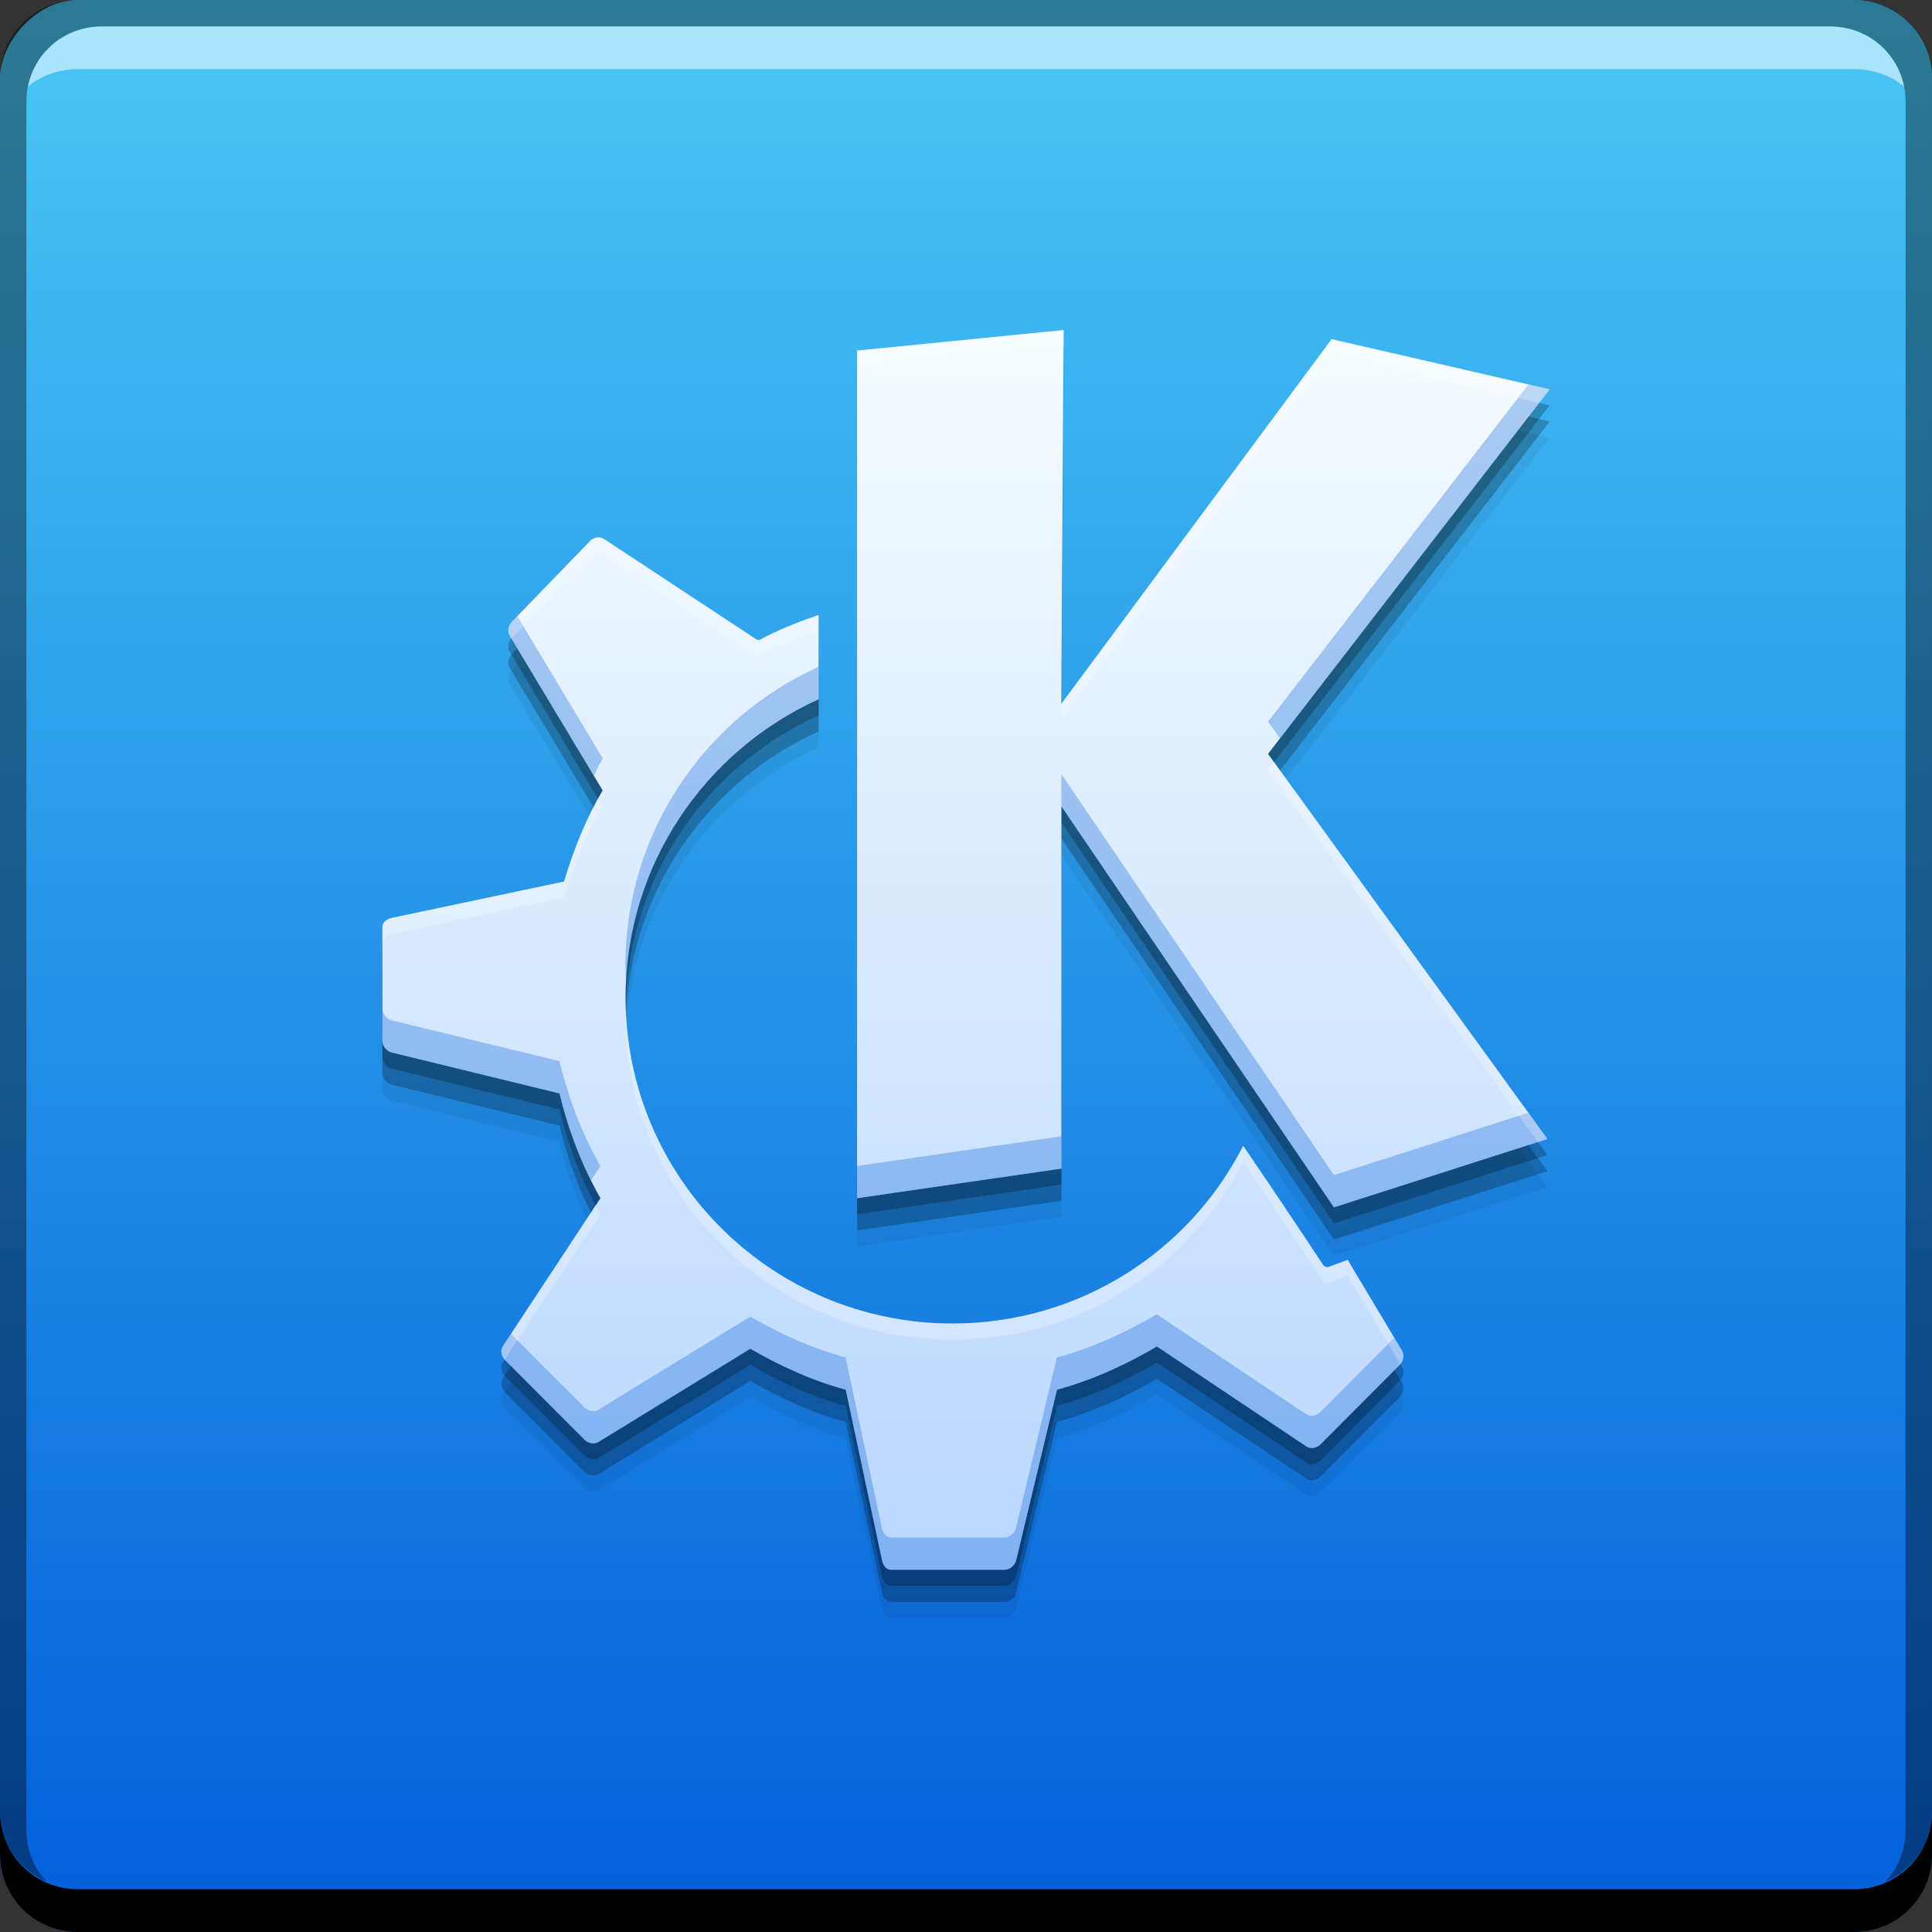 <svg xmlns="http://www.w3.org/2000/svg" xmlns:svg="http://www.w3.org/2000/svg" xmlns:xlink="http://www.w3.org/1999/xlink" id="svg5453" width="48" height="48" version="1.1"><rect width="100%" height="100%" fill="#333333" stroke="none"/><defs id="defs5455"><linearGradient id="linearGradient4282"><stop id="stop4284" offset="0" stop-color="#bad7fe" stop-opacity="1"/><stop id="stop4286" offset="1" stop-color="#f6fcfe" stop-opacity="1"/></linearGradient><linearGradient id="linearGradient4266"><stop id="stop4268" offset="0" stop-color="#025ed9" stop-opacity="1"/><stop id="stop4272" offset="1" stop-color="#49c7f5" stop-opacity="1"/></linearGradient><linearGradient id="linearGradient4264" x1="-13.025" x2="-13.025" y1="-1052.863" y2="-1004.769" gradientTransform="translate(432.117,504.851)" gradientUnits="userSpaceOnUse" xlink:href="#linearGradient4266"/><linearGradient id="linearGradient4280" x1="415.969" x2="415.969" y1="538.765" y2="508.068" gradientUnits="userSpaceOnUse" xlink:href="#linearGradient4282"/></defs><g id="layer1" transform="translate(-384.571,-499.798)"><rect id="rect4256" width="48" height="48" x="384.571" y="-547.798" fill="url(#linearGradient4264)" fill-opacity="1" stroke="none" ry="1.945" transform="scale(1,-1)"/><path id="path4258" fill="#000" fill-opacity="1" stroke="none" d="m 384.571,544.798 0,1.062 c 0,1.077 0.86,1.938 1.938,1.938 l 44.125,0 c 1.077,0 1.938,-0.86 1.938,-1.938 l 0,-1.062 c 0,1.077 -0.86,1.938 -1.938,1.938 l -44.125,0 c -1.077,0 -1.938,-0.86 -1.938,-1.938 z"/><path id="path4260" fill="#fff" fill-opacity=".537" stroke="none" d="m 387.103,500.454 c -0.917,0 -1.671,0.639 -1.844,1.5 0.336,-0.28 0.775,-0.438 1.25,-0.438 l 44.125,0 c 0.475,0 0.914,0.158 1.25,0.438 -0.173,-0.861 -0.927,-1.5 -1.844,-1.5 l -42.938,0 z"/><path id="path4262" fill="#000" fill-opacity=".392" stroke="none" d="m 386.509,499.798 c -1.077,0 -1.938,0.86 -1.938,1.938 l 0,43.062 c 0,0.793 0.48,1.449 1.156,1.75 -0.309,-0.333 -0.5,-0.782 -0.5,-1.281 l 0,-42.938 c 0,-1.048 0.827,-1.875 1.875,-1.875 l 42.938,0 c 1.048,0 1.875,0.827 1.875,1.875 l 0,42.938 c 0,0.499 -0.191,0.948 -0.5,1.281 0.676,-0.301 1.156,-0.957 1.156,-1.75 l 0,-43.062 c 0,-1.077 -0.86,-1.938 -1.938,-1.938 l -44.125,0 z"/><path id="path4294" fill="#000" fill-opacity=".059" stroke="none" d="m 410.998,509.198 -5.134,0.51 0,21.059 5.078,-0.736 0,-9.001 6.77,9.964 5.303,-1.699 -6.94,-9.567 6.996,-9.058 -5.416,-1.246 -6.714,9.058 0.057,-9.284 z m -11.566,5.151 c -0.057,0 -0.126,0.032 -0.169,0.058 l -1.975,2.038 c -0.084,0.088 -0.118,0.237 -0.057,0.34 l 2.313,3.85 c -0.415,0.701 -0.721,1.468 -0.959,2.264 l -4.288,0.906 c -0.12,0.032 -0.226,0.104 -0.226,0.227 l 0,2.831 c 0,0.12 0.11,0.253 0.226,0.282 l 4.175,1.019 c 0.222,0.923 0.56,1.8 1.016,2.604 l -2.426,3.68 c -0.067,0.104 -0.032,0.253 0.057,0.34 l 1.975,1.981 c 0.084,0.081 0.236,0.123 0.339,0.058 l 3.78,-2.321 c 0.743,0.43 1.522,0.789 2.37,1.019 l 0.903,4.246 c 0.026,0.123 0.104,0.227 0.226,0.227 l 2.821,0 c 0.119,0 0.254,-0.11 0.282,-0.227 l 1.016,-4.246 c 0.873,-0.237 1.721,-0.625 2.482,-1.075 l 3.724,2.491 c 0.102,0.065 0.251,0.032 0.339,-0.058 l 1.975,-1.982 c 0.085,-0.088 0.119,-0.237 0.057,-0.339 l -1.354,-2.264 -0.451,0.169 c -0.064,0.032 -0.132,0 -0.169,-0.058 0,0 -0.853,-1.297 -1.975,-2.944 -1.341,2.633 -4.072,4.416 -7.222,4.416 -4.475,0 -8.124,-3.606 -8.124,-8.095 0,-3.303 1.977,-6.143 4.796,-7.416 l 0,-2.095 c -0.513,0.182 -0.996,0.365 -1.467,0.623 -3.5e-4,0 -0.055,0 -0.057,0 l -3.78,-2.491 c -0.051,-0.033 -0.112,-0.062 -0.169,-0.055 z"/><path id="path4292" fill="#000" fill-opacity=".235" stroke="none" d="m 410.998,508.798 -5.134,0.51 0,21.059 5.078,-0.736 0,-9.001 6.77,9.964 5.303,-1.699 -6.94,-9.567 6.996,-9.058 -5.416,-1.246 -6.714,9.058 0.057,-9.284 z m -11.566,5.151 c -0.057,0 -0.126,0.032 -0.169,0.058 l -1.975,2.038 c -0.084,0.088 -0.118,0.237 -0.057,0.34 l 2.313,3.85 c -0.415,0.701 -0.721,1.468 -0.959,2.264 l -4.288,0.906 c -0.12,0.032 -0.226,0.104 -0.226,0.227 l 0,2.831 c 0,0.12 0.11,0.253 0.226,0.282 l 4.175,1.019 c 0.222,0.923 0.56,1.8 1.016,2.604 l -2.426,3.68 c -0.067,0.104 -0.032,0.253 0.057,0.34 l 1.975,1.981 c 0.084,0.081 0.236,0.123 0.339,0.058 l 3.78,-2.321 c 0.743,0.43 1.522,0.789 2.37,1.019 l 0.903,4.246 c 0.026,0.123 0.104,0.227 0.226,0.227 l 2.821,0 c 0.119,0 0.254,-0.11 0.282,-0.227 l 1.016,-4.246 c 0.873,-0.237 1.721,-0.625 2.482,-1.075 l 3.724,2.491 c 0.102,0.065 0.251,0.032 0.339,-0.058 l 1.975,-1.982 c 0.085,-0.088 0.119,-0.237 0.057,-0.339 l -1.354,-2.264 -0.451,0.169 c -0.064,0.032 -0.132,0 -0.169,-0.058 0,0 -0.853,-1.297 -1.975,-2.944 -1.341,2.633 -4.072,4.416 -7.222,4.416 -4.475,0 -8.124,-3.606 -8.124,-8.095 0,-3.303 1.977,-6.143 4.796,-7.416 l 0,-2.095 c -0.513,0.182 -0.996,0.365 -1.467,0.623 -3.5e-4,0 -0.055,0 -0.057,0 l -3.78,-2.491 c -0.051,-0.033 -0.112,-0.062 -0.169,-0.055 z"/><path id="path4288" fill="#000" fill-opacity=".235" stroke="none" d="m 410.998,508.398 -5.134,0.51 0,21.059 5.078,-0.736 0,-9.001 6.77,9.964 5.303,-1.699 -6.94,-9.567 6.996,-9.058 -5.416,-1.246 -6.714,9.058 0.057,-9.284 z m -11.566,5.151 c -0.057,0 -0.126,0.032 -0.169,0.058 l -1.975,2.038 c -0.084,0.088 -0.118,0.237 -0.057,0.34 l 2.313,3.85 c -0.415,0.701 -0.721,1.468 -0.959,2.264 l -4.288,0.906 c -0.12,0.032 -0.226,0.104 -0.226,0.227 l 0,2.831 c 0,0.12 0.11,0.253 0.226,0.282 l 4.175,1.019 c 0.222,0.923 0.56,1.8 1.016,2.604 l -2.426,3.68 c -0.067,0.104 -0.032,0.253 0.057,0.34 l 1.975,1.981 c 0.084,0.081 0.236,0.123 0.339,0.058 l 3.78,-2.321 c 0.743,0.43 1.522,0.789 2.37,1.019 l 0.903,4.246 c 0.026,0.123 0.104,0.227 0.226,0.227 l 2.821,0 c 0.119,0 0.254,-0.11 0.282,-0.227 l 1.016,-4.246 c 0.873,-0.237 1.721,-0.625 2.482,-1.075 l 3.724,2.491 c 0.102,0.065 0.251,0.032 0.339,-0.058 l 1.975,-1.982 c 0.085,-0.088 0.119,-0.237 0.057,-0.339 l -1.354,-2.264 -0.451,0.169 c -0.064,0.032 -0.132,0 -0.169,-0.058 0,0 -0.853,-1.297 -1.975,-2.944 -1.341,2.633 -4.072,4.416 -7.222,4.416 -4.475,0 -8.124,-3.606 -8.124,-8.095 0,-3.303 1.977,-6.143 4.796,-7.416 l 0,-2.095 c -0.513,0.182 -0.996,0.365 -1.467,0.623 -3.5e-4,0 -0.055,0 -0.057,0 l -3.78,-2.491 c -0.051,-0.033 -0.112,-0.062 -0.169,-0.055 z"/><path id="path5692_2_-3" fill="url(#linearGradient4280)" fill-opacity="1" stroke="none" d="m 410.998,507.998 -5.134,0.51 0,21.059 5.078,-0.736 0,-9.001 6.77,9.964 5.303,-1.699 -6.94,-9.567 6.996,-9.058 -5.416,-1.246 -6.714,9.058 0.057,-9.284 z m -11.566,5.151 c -0.057,0 -0.126,0.032 -0.169,0.058 l -1.975,2.038 c -0.084,0.088 -0.118,0.237 -0.057,0.34 l 2.313,3.85 c -0.415,0.701 -0.721,1.468 -0.959,2.264 l -4.288,0.906 c -0.12,0.032 -0.226,0.104 -0.226,0.227 l 0,2.831 c 0,0.12 0.11,0.253 0.226,0.282 l 4.175,1.019 c 0.222,0.923 0.56,1.8 1.016,2.604 l -2.426,3.68 c -0.067,0.104 -0.032,0.253 0.057,0.34 l 1.975,1.981 c 0.084,0.081 0.236,0.123 0.339,0.058 l 3.78,-2.321 c 0.743,0.43 1.522,0.789 2.37,1.019 l 0.903,4.246 c 0.026,0.123 0.104,0.227 0.226,0.227 l 2.821,0 c 0.119,0 0.254,-0.11 0.282,-0.227 l 1.016,-4.246 c 0.873,-0.237 1.721,-0.625 2.482,-1.075 l 3.724,2.491 c 0.102,0.065 0.251,0.032 0.339,-0.058 l 1.975,-1.982 c 0.085,-0.088 0.119,-0.237 0.057,-0.339 l -1.354,-2.264 -0.451,0.169 c -0.064,0.032 -0.132,0 -0.169,-0.058 0,0 -0.853,-1.297 -1.975,-2.944 -1.341,2.633 -4.072,4.416 -7.222,4.416 -4.475,0 -8.124,-3.606 -8.124,-8.095 0,-3.303 1.977,-6.143 4.796,-7.416 l 0,-2.095 c -0.513,0.182 -0.996,0.365 -1.467,0.623 -3.5e-4,0 -0.055,0 -0.057,0 l -3.78,-2.491 c -0.051,-0.033 -0.112,-0.062 -0.169,-0.055 z"/><path id="path4296" fill="#0461da" fill-opacity=".314" stroke="none" d="M 26.422 8.199 L 26.369 16.684 L 26.375 16.678 L 26.426 8.199 L 26.422 8.199 z M 37.975 9.551 L 31.504 17.93 L 31.803 18.342 L 38.5 9.672 L 37.975 9.551 z M 12.852 15.309 L 12.717 15.447 C 12.633 15.535 12.599 15.684 12.66 15.787 L 14.756 19.273 C 14.83 19.129 14.89 18.977 14.973 18.838 L 12.852 15.309 z M 20.332 16.57 C 17.513 17.843 15.537 20.684 15.537 23.986 C 15.537 24.148 15.551 24.305 15.561 24.465 C 15.685 21.302 17.606 18.6 20.332 17.369 L 20.332 16.57 z M 26.369 19.232 L 26.369 20.031 L 33.141 29.996 L 38.443 28.297 L 37.973 27.646 L 33.141 29.195 L 26.369 19.232 z M 9.5 25.064 L 9.5 25.865 C 9.5 25.985 9.61 26.117 9.725 26.146 L 13.9 27.166 C 14.082 27.921 14.346 28.644 14.684 29.322 L 14.916 28.971 C 14.46 28.167 14.123 27.288 13.9 26.365 L 9.725 25.348 C 9.61 25.318 9.5 25.184 9.5 25.064 z M 26.369 28.232 L 21.291 28.969 L 21.291 29.77 L 26.369 29.033 L 26.369 28.232 z M 28.738 32.652 C 27.977 33.102 27.129 33.49 26.256 33.727 L 25.24 37.973 C 25.212 38.089 25.078 38.199 24.959 38.199 L 22.139 38.199 C 22.017 38.199 21.938 38.096 21.912 37.973 L 21.01 33.727 C 20.163 33.497 19.384 33.139 18.641 32.709 L 14.859 35.029 C 14.757 35.094 14.606 35.052 14.521 34.971 L 12.695 33.139 L 12.49 33.449 C 12.423 33.553 12.458 33.702 12.547 33.789 L 14.521 35.771 C 14.606 35.853 14.757 35.895 14.859 35.83 L 18.641 33.508 C 19.384 33.938 20.163 34.298 21.01 34.527 L 21.912 38.773 C 21.938 38.897 22.017 39 22.139 39 L 24.959 39 C 25.078 39 25.212 38.89 25.24 38.773 L 26.256 34.527 C 27.129 34.291 27.977 33.901 28.738 33.451 L 32.463 35.943 C 32.565 36.008 32.714 35.976 32.801 35.885 L 34.775 33.902 C 34.86 33.815 34.894 33.665 34.832 33.562 L 34.639 33.24 L 32.801 35.084 C 32.714 35.175 32.565 35.207 32.463 35.143 L 28.738 32.652 z" transform="translate(384.571,499.798)"/><path id="path4301" fill="#fff" fill-opacity=".235" stroke="none" d="M 26.426 8.199 L 21.291 8.709 L 21.291 9.109 L 26.424 8.6 L 26.426 8.199 z M 33.084 8.426 L 26.371 17.48 L 26.369 17.885 L 33.084 8.826 L 38.238 10.012 L 38.5 9.672 L 33.084 8.426 z M 14.859 13.352 C 14.802 13.352 14.735 13.384 14.691 13.41 L 12.717 15.447 C 12.633 15.535 12.599 15.684 12.66 15.787 L 12.707 15.865 C 12.711 15.86 12.712 15.852 12.717 15.848 L 14.691 13.811 C 14.735 13.785 14.802 13.752 14.859 13.752 C 14.917 13.745 14.978 13.774 15.029 13.807 L 18.809 16.299 L 18.865 16.299 C 19.336 16.041 19.819 15.857 20.332 15.676 L 20.332 15.275 C 19.819 15.457 19.336 15.64 18.865 15.898 L 18.809 15.898 L 15.029 13.406 C 14.978 13.374 14.917 13.345 14.859 13.352 z M 31.652 18.936 L 31.504 19.129 L 38.207 28.373 L 38.443 28.297 L 31.652 18.936 z M 14.863 19.855 C 14.509 20.498 14.228 21.184 14.014 21.9 L 9.725 22.807 C 9.605 22.839 9.5 22.912 9.5 23.035 L 9.5 23.434 C 9.5 23.31 9.605 23.239 9.725 23.207 L 14.014 22.301 C 14.252 21.505 14.557 20.738 14.973 20.037 L 14.863 19.855 z M 15.549 25.025 C 15.548 25.08 15.537 25.131 15.537 25.186 C 15.537 29.676 19.188 33.281 23.662 33.281 C 26.812 33.281 29.542 31.498 30.883 28.865 C 32.004 30.512 32.857 31.809 32.857 31.809 C 32.895 31.867 32.963 31.9 33.027 31.867 L 33.479 31.699 L 34.785 33.885 C 34.86 33.796 34.891 33.66 34.832 33.562 L 33.479 31.299 L 33.027 31.469 C 32.963 31.501 32.895 31.469 32.857 31.41 C 32.857 31.41 32.004 30.112 30.883 28.465 C 29.542 31.097 26.812 32.881 23.662 32.881 C 19.268 32.881 15.677 29.402 15.549 25.025 z M 14.799 29.945 L 12.49 33.449 C 12.426 33.549 12.458 33.687 12.539 33.775 L 14.916 30.17 C 14.874 30.097 14.838 30.02 14.799 29.945 z" transform="translate(384.571,499.798)"/></g></svg>